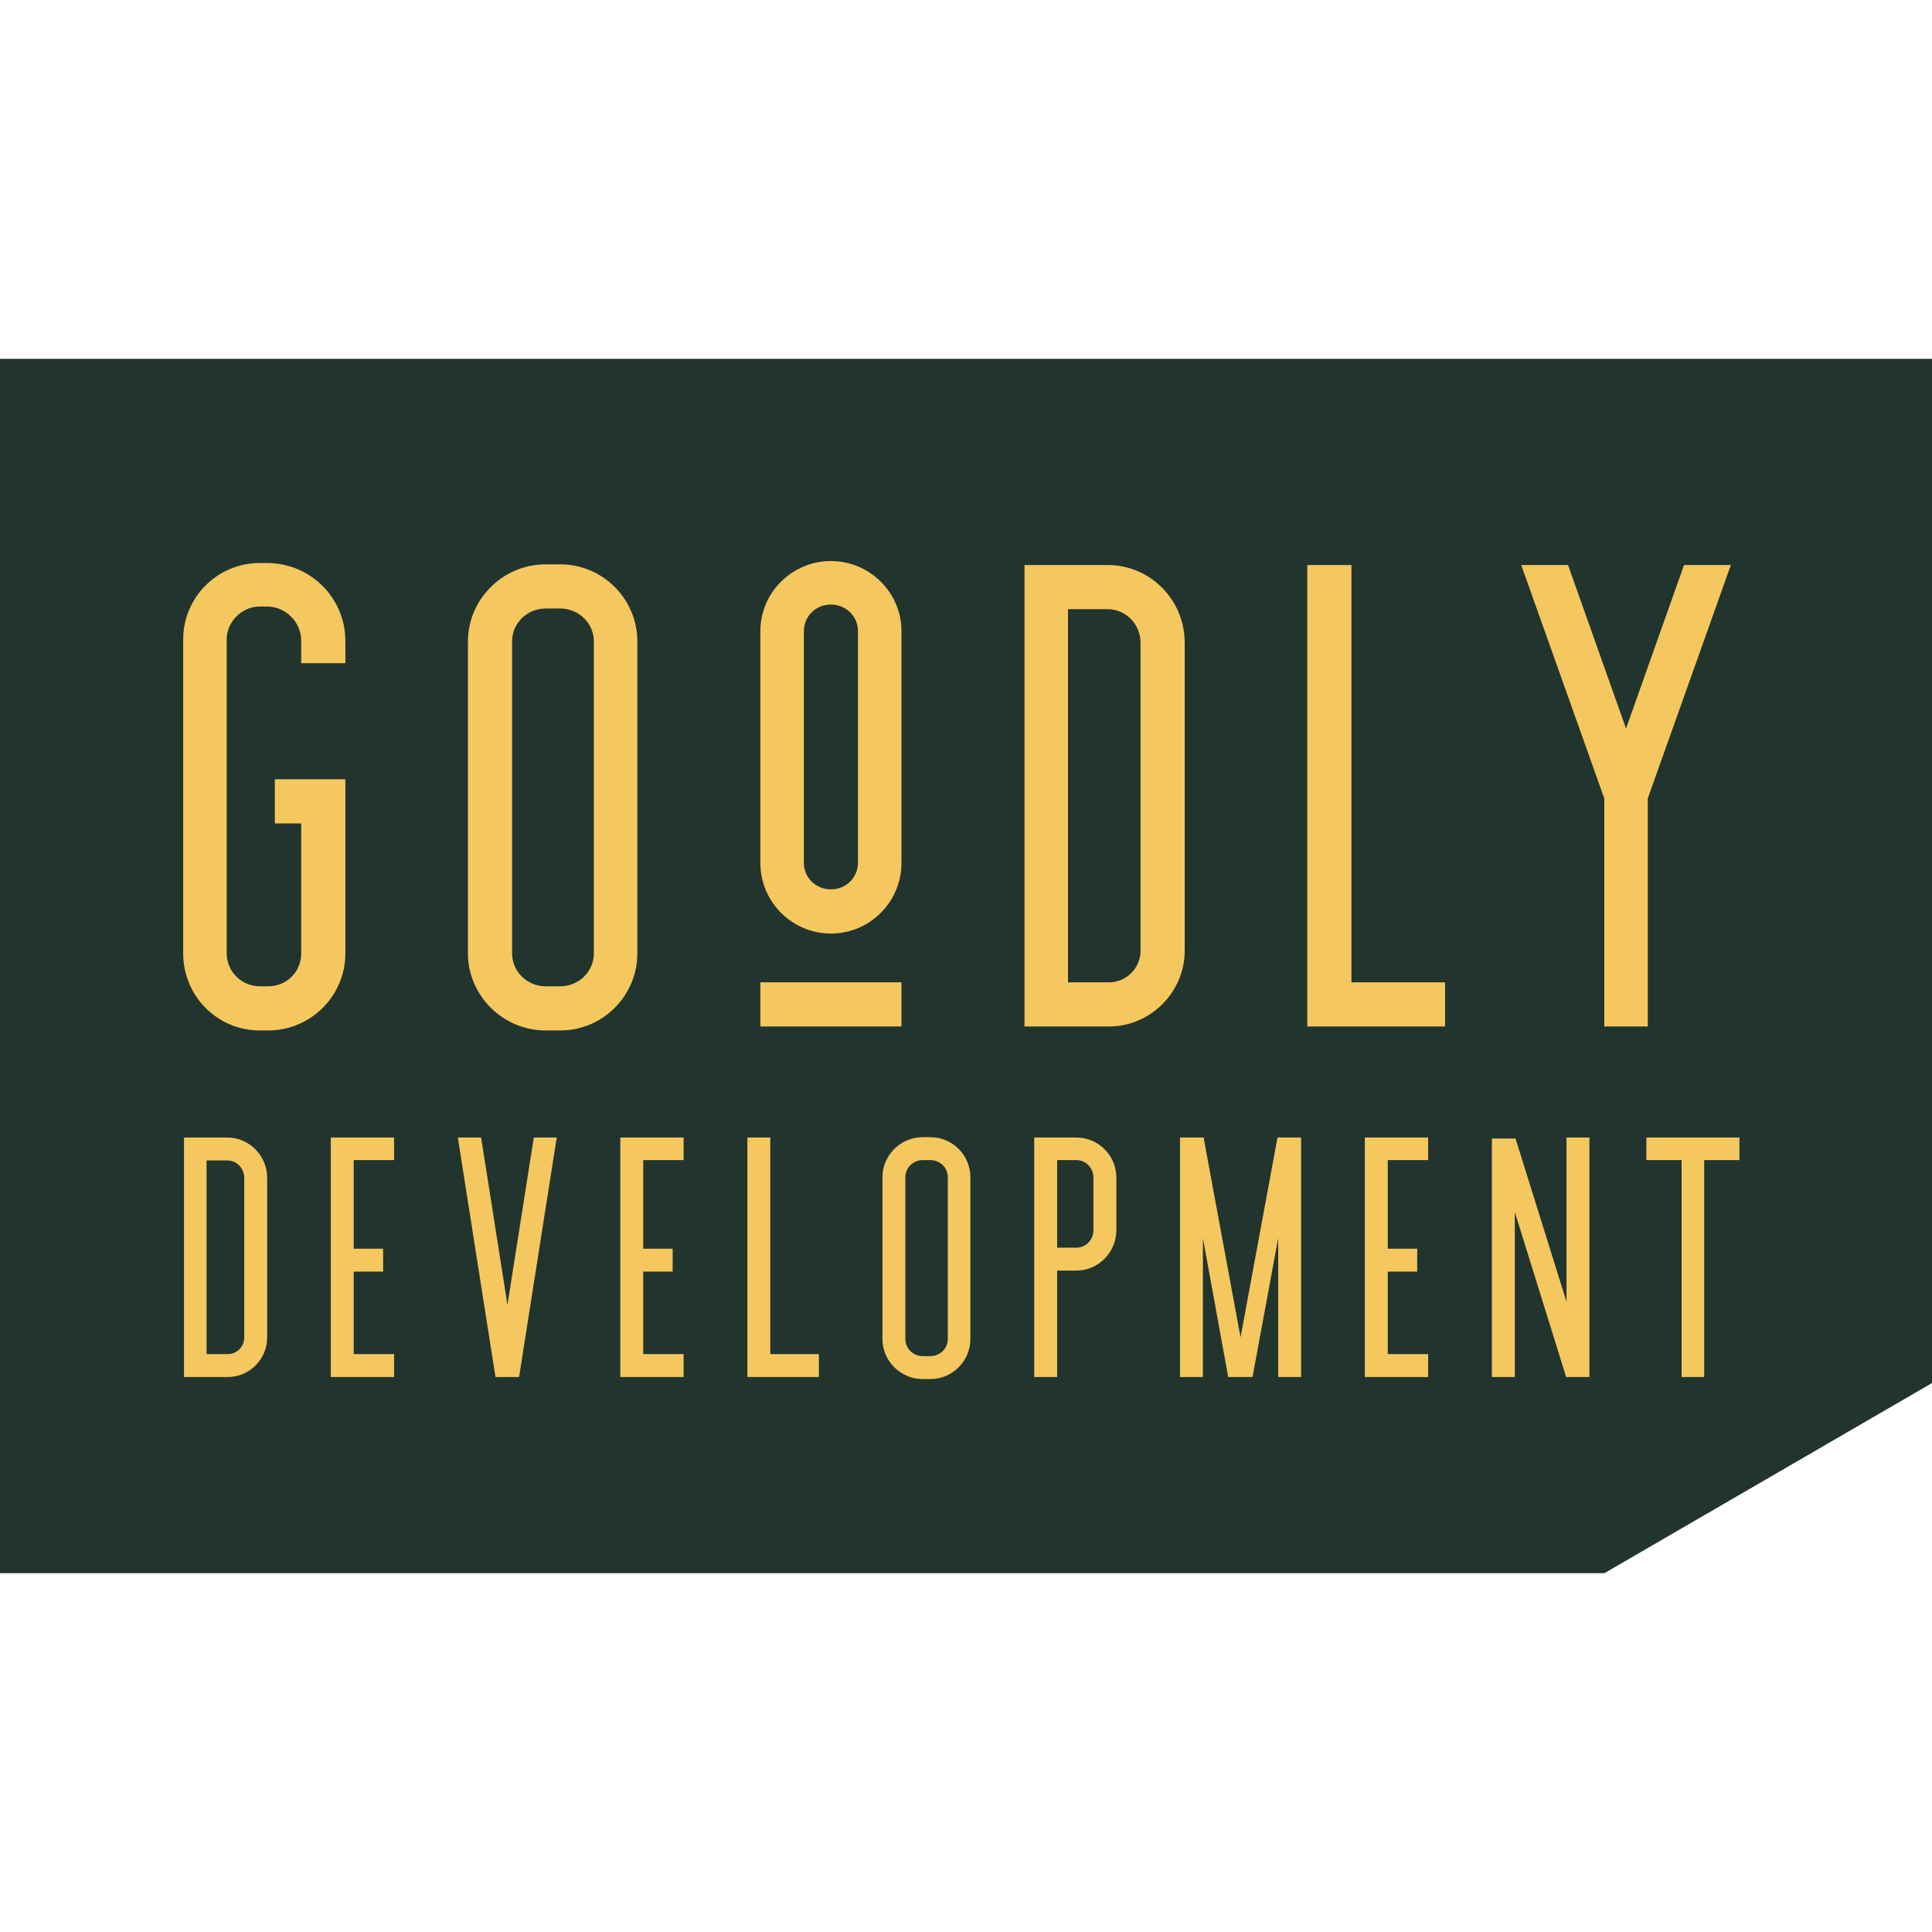 <svg width="200" height="200" viewBox="0 0 463 291" fill="none" xmlns="http://www.w3.org/2000/svg">
<path fill-rule="evenodd" clip-rule="evenodd" d="M463 0H0V291H384.508L463 245.446V0Z" fill="#22342E"/>
<path d="M63.966 48.926H62.228C52.116 48.926 43.9 57.142 43.9 67.254V142.462C43.9 152.732 52.116 160.948 62.228 160.948H64.282C74.394 160.948 82.768 152.732 82.768 142.462V100.75H65.862V111.336H72.182V142.462C72.182 146.886 68.706 150.362 64.282 150.362H62.228C57.962 150.362 54.328 146.886 54.328 142.462V67.254C54.328 62.988 57.962 59.354 62.228 59.354H63.966C68.548 59.354 72.182 63.146 72.182 67.57V72.942H82.768V67.57C82.768 57.3 74.394 48.926 63.966 48.926ZM134.255 49.242H130.779C120.509 49.242 112.135 57.616 112.135 67.728V142.462C112.135 152.574 120.509 160.948 130.779 160.948H134.255C144.525 160.948 152.741 152.574 152.741 142.462V67.728C152.741 57.616 144.525 49.242 134.255 49.242ZM142.313 142.462C142.313 146.886 138.679 150.362 134.255 150.362H130.779C126.355 150.362 122.721 146.886 122.721 142.462V67.728C122.721 63.304 126.355 59.828 130.779 59.828H134.255C138.679 59.828 142.313 63.304 142.313 67.728V142.462ZM199.127 137.722C189.805 137.722 182.221 130.138 182.221 120.816V65.2C182.221 56.036 189.805 48.452 199.127 48.452C208.449 48.452 216.033 56.036 216.033 65.2V120.816C216.033 130.138 208.449 137.722 199.127 137.722ZM199.127 58.88C195.493 58.88 192.649 61.724 192.649 65.2V120.816C192.649 124.292 195.493 127.136 199.127 127.136C202.761 127.136 205.605 124.292 205.605 120.816V65.2C205.605 61.724 202.761 58.88 199.127 58.88ZM182.221 149.414V160H216.033V149.414H182.221ZM265.427 49.4H245.519V160H265.743C275.697 160 283.913 151.784 283.913 141.83V68.044C283.913 57.774 275.697 49.4 265.427 49.4ZM273.327 141.83C273.327 145.938 270.009 149.414 265.743 149.414H255.947V59.986H265.427C269.851 59.986 273.327 63.62 273.327 68.044V141.83ZM323.876 49.4H313.29V160H346.312V149.414H323.876V49.4ZM403.579 49.4L389.675 88.584L375.771 49.4H364.553L384.461 105.332V160H394.889V105.332L414.797 49.4H403.579Z" fill="#F4C85F"/>
<path d="M54.432 186.6H44.1V244H54.596C59.762 244 64.026 239.736 64.026 234.57V196.276C64.026 190.946 59.762 186.6 54.432 186.6ZM58.532 234.57C58.532 236.702 56.81 238.506 54.596 238.506H49.512V192.094H54.432C56.728 192.094 58.532 193.98 58.532 196.276V234.57ZM79.273 244H94.443V238.506H84.767V218.744H91.819V213.25H84.767V192.012H94.443V186.6H79.273V244ZM127.925 186.6L121.611 226.698L115.297 186.6H109.721L118.741 244H124.399L133.419 186.6H127.925ZM148.657 244H163.827V238.506H154.151V218.744H161.203V213.25H154.151V192.012H163.827V186.6H148.657V244ZM184.6 186.6H179.106V244H196.244V238.506H184.6V186.6ZM222.956 186.518H221.152C215.822 186.518 211.476 190.864 211.476 196.112V234.898C211.476 240.146 215.822 244.492 221.152 244.492H222.956C228.286 244.492 232.55 240.146 232.55 234.898V196.112C232.55 190.864 228.286 186.518 222.956 186.518ZM227.138 234.898C227.138 237.194 225.252 238.998 222.956 238.998H221.152C218.856 238.998 216.97 237.194 216.97 234.898V196.112C216.97 193.816 218.856 192.012 221.152 192.012H222.956C225.252 192.012 227.138 193.816 227.138 196.112V234.898ZM257.936 186.6H247.85V244H253.344V218.498H257.936C263.184 218.498 267.53 214.152 267.53 208.822V196.194C267.53 190.864 263.184 186.6 257.936 186.6ZM262.036 208.822C262.036 211.118 260.232 213.004 257.936 213.004H253.344V192.012H257.936C260.232 192.012 262.036 193.898 262.036 196.194V208.822ZM306.152 186.6L297.296 234.488L288.44 186.6H282.782V244H288.276V210.708L294.344 244H300.166L306.316 210.708V244H311.81V186.6H306.152ZM327.084 244H342.254V238.506H332.578V218.744H339.63V213.25H332.578V192.012H342.254V186.6H327.084V244ZM380.902 244V186.6H375.408V225.96L363.19 186.846H357.532V244H363.026V204.476L375.326 244H380.902ZM394.547 192.012H402.993V244H408.405V192.012H416.851V186.6H394.547V192.012Z" fill="#F4C85F"/>
</svg>
